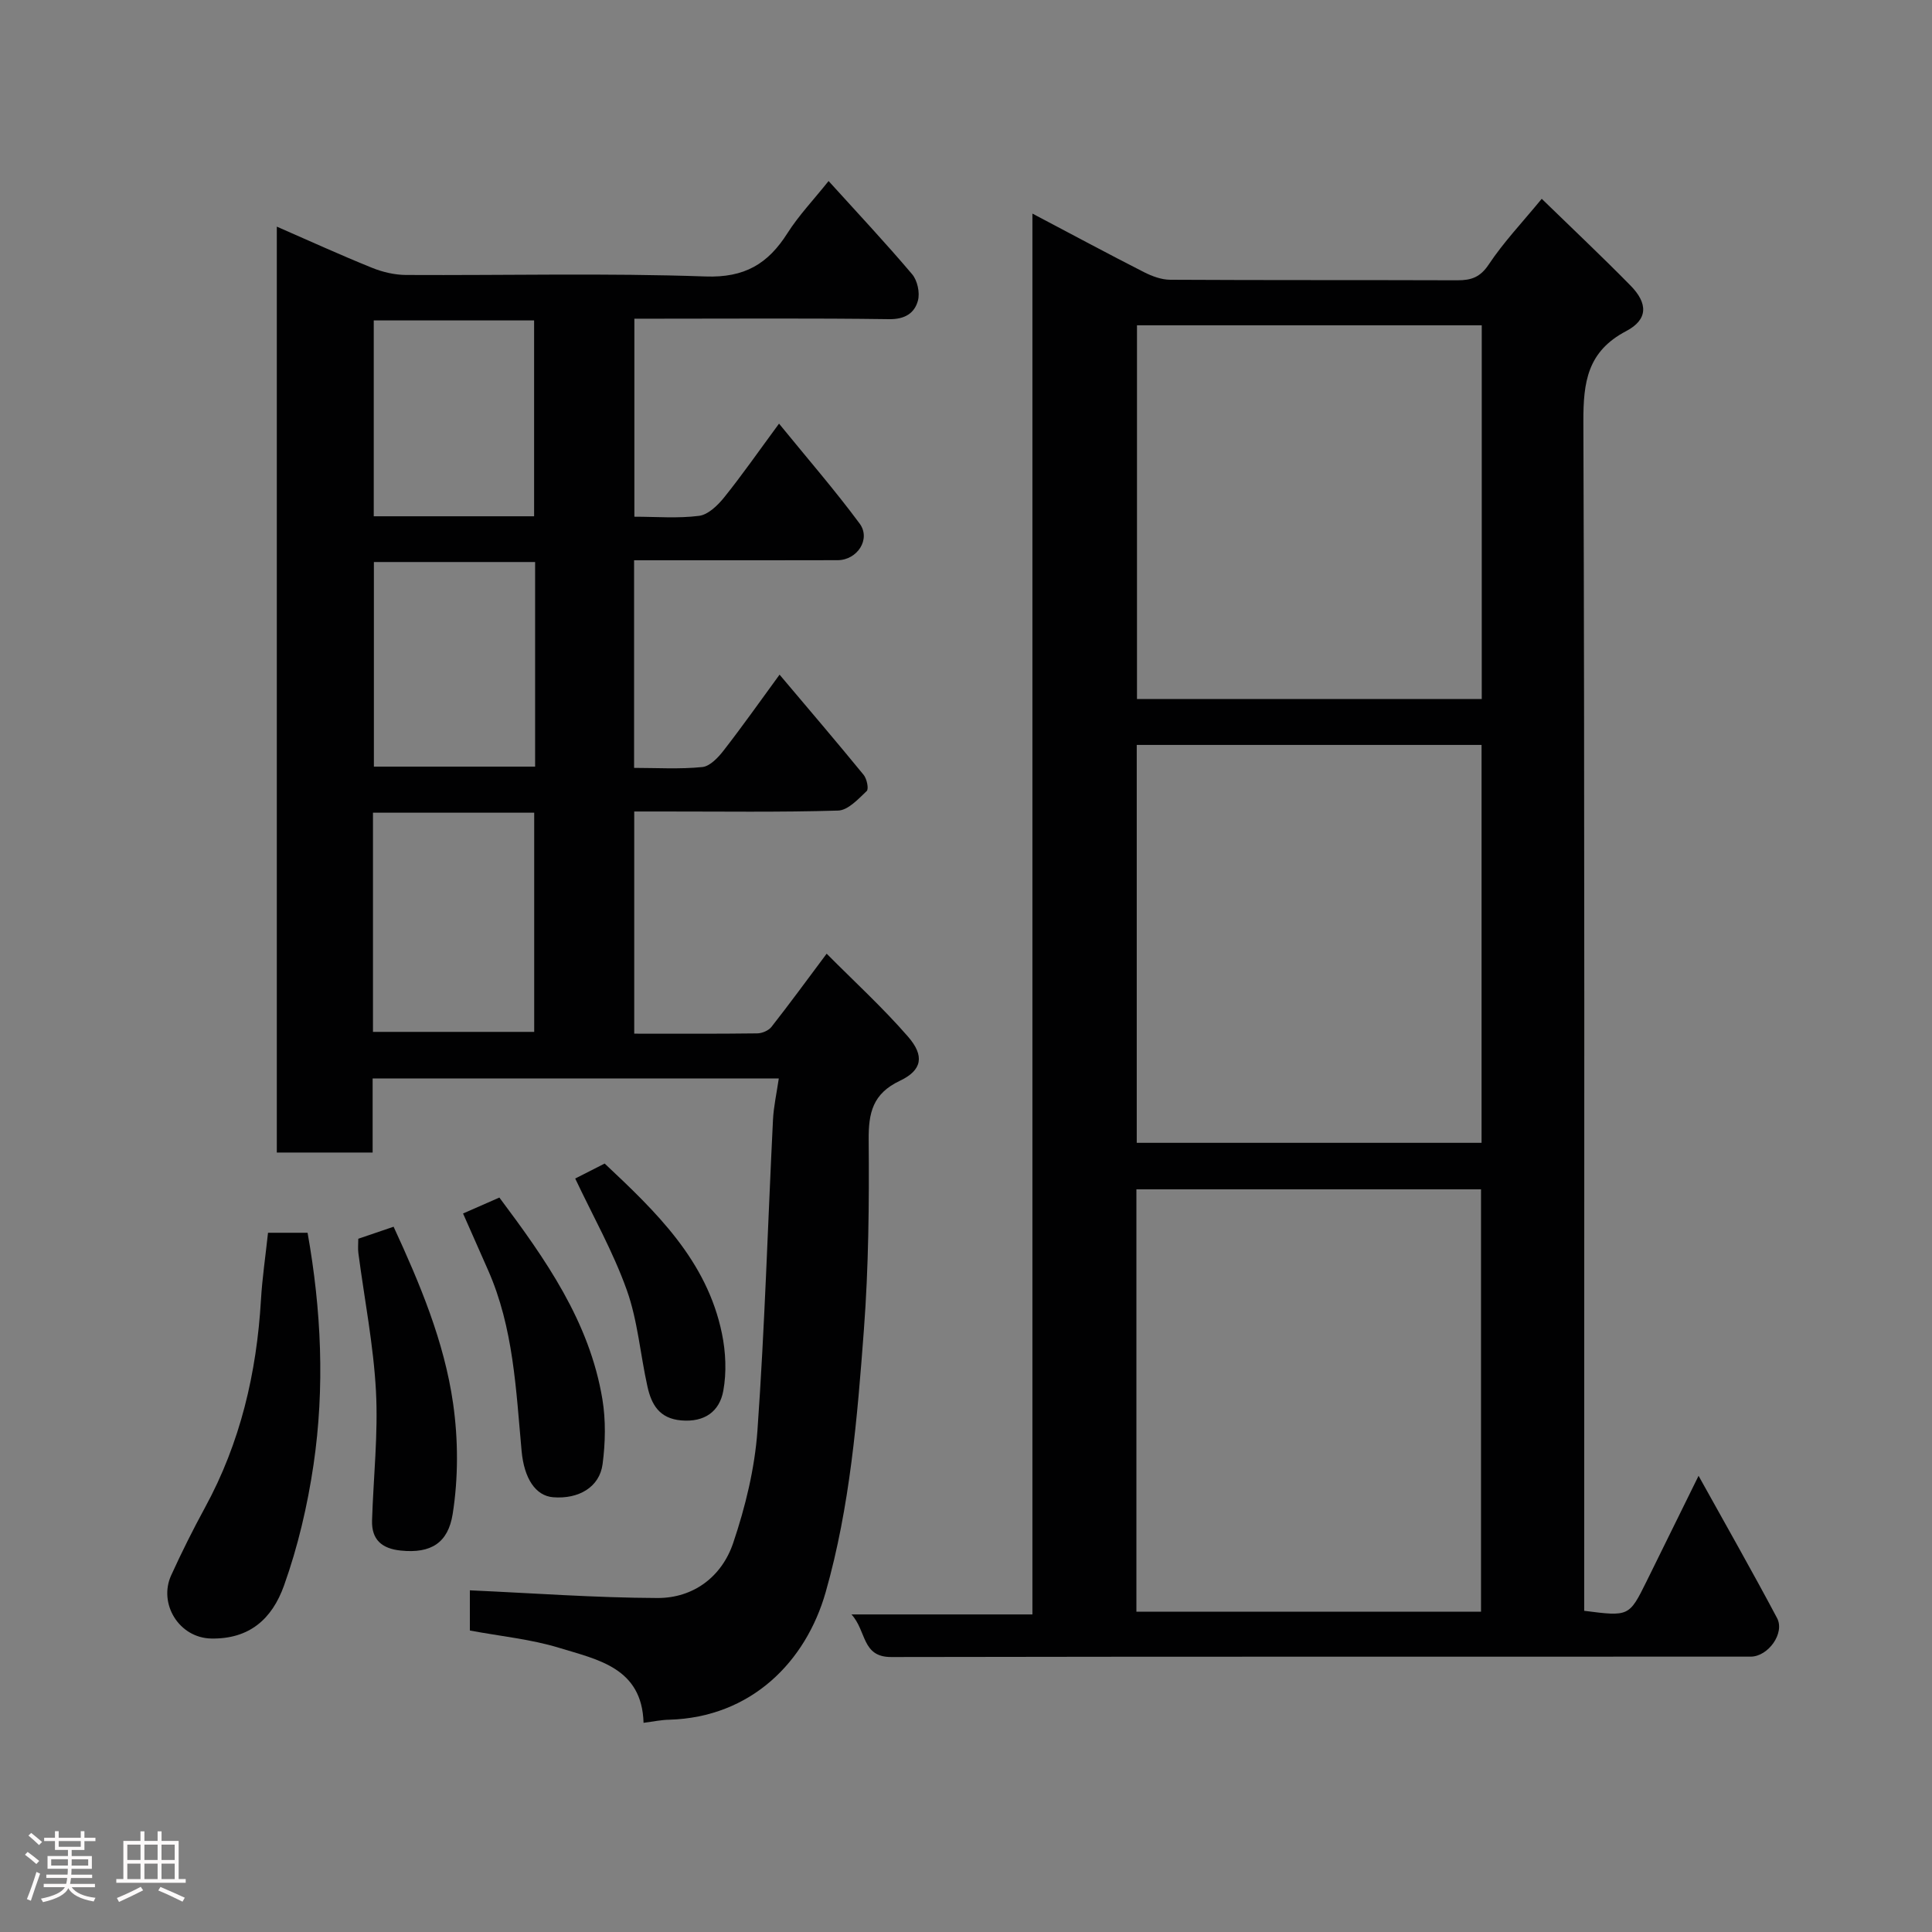 <svg enable-background="new 0 0 400 400" viewBox="0 0 400 400" xmlns="http://www.w3.org/2000/svg"><rect x="0" y="0" width="400" height="400" fill="#808080" stroke="none"/><path d="m5.17 384 .55-.58c.85.61 1.65 1.24 2.4 1.87l-.59.64c-.83-.73-1.62-1.38-2.36-1.93m1.22 9.53-.82-.34c.71-1.76 1.37-3.64 1.98-5.63.24.13.5.25.76.36-.6 1.67-1.24 3.54-1.92 5.61m-.5-13.5.57-.54c.56.44 1.31 1.06 2.26 1.87l-.64.64c-.68-.66-1.41-1.32-2.19-1.97m3.25.46h2.24v-1.36h.77v1.36h4.57v-1.36h.76v1.36h2.28v.69h-2.28v1.84h-2.64v1.26h4.18v2.64h-4.21c0 .45-.02.86-.05 1.21h4.32v.69h-4.38c-.04.34-.1.75-.19 1.22h5.15v.69h-4.82c.87 1.19 2.51 1.92 4.93 2.19-.17.31-.3.57-.37.76-2.77-.49-4.52-1.41-5.26-2.76-.56 1.26-2.3 2.23-5.24 2.9-.12-.24-.26-.48-.43-.72 2.73-.55 4.38-1.34 4.96-2.38h-4.38v-.69h4.65c.1-.38.17-.79.21-1.22h-4.32v-.69h4.4c.03-.34.05-.75.05-1.21h-4.2v-2.64h4.23v-1.26h-2.69v-1.84h-2.24zm1.46 4.46v1.29h3.45c.01-.4.02-.57.01-.53v-.32-.45h-3.46zm1.55-2.59h4.57v-1.19h-4.57zm6.11 2.59h-3.42v.77c-.02.19-.01.37-.02.53h3.44z" fill="#fcfafa"/><path d="m32.63 379.16h.82v1.98h3.54v7.89h1.46v.78h-14.37v-.78h1.46v-7.89h3.54v-1.98h.82v1.98h2.73zm-3.49 11.48.5.73c-1.61.82-3.28 1.63-5 2.41-.13-.27-.28-.55-.44-.82 1.75-.72 3.4-1.49 4.94-2.32m-2.78-5.55h2.73v-3.18h-2.73zm0 3.95h2.73v-3.2h-2.73zm3.54-3.95h2.73v-3.18h-2.73zm0 3.95h2.73v-3.2h-2.73zm7.89 4.68c-1.84-.92-3.51-1.7-5.02-2.32l.45-.73c1.89.8 3.57 1.55 5.04 2.23zm-1.62-11.81h-2.73v3.18h2.73zm-2.73 7.13h2.73v-3.2h-2.73z" fill="#fcfafa"/><g fill="#010102"><path d="m213.75 44.22c8.42 4.44 15.71 8.36 23.09 12.12 1.66.84 3.6 1.57 5.42 1.58 19.83.11 39.66.04 59.48.11 2.86.01 4.73-.62 6.5-3.29 3.05-4.59 6.9-8.64 10.96-13.58 6.37 6.2 12.5 11.97 18.39 17.97 3.62 3.68 3.63 7.04-.91 9.42-8.03 4.22-8.88 10.54-8.86 18.73.28 80.15.17 160.29.17 240.44v5.78c9.28 1.19 9.3 1.2 12.92-6.11 3.41-6.89 6.8-13.79 10.76-21.84 5.72 10.3 11.13 19.8 16.25 29.45 1.66 3.13-1.84 7.98-5.46 7.99-59.32.02-118.64-.03-177.95.08-6.12.01-5.06-5.37-8.22-8.82h37.46c0-96.57 0-192.63 0-290.03zm21.53 202.02v87.44h71.35c0-29.36 0-58.4 0-87.44-23.95 0-47.54 0-71.35 0zm.07-92.01v82.38h71.39c0-27.65 0-54.9 0-82.38-23.85 0-47.44 0-71.39 0zm71.43-86.88c-24.1 0-47.8 0-71.38 0v77.38h71.38c0-25.84 0-51.43 0-77.38z"/><path d="m133.24 356.69c-.32-11.4-9.48-13.07-17.43-15.51-5.88-1.81-12.14-2.4-18.53-3.6 0-2.95 0-6.04 0-8.32 12.98.58 25.9 1.54 38.83 1.59 7.48.03 13.33-4.43 15.68-11.37 2.53-7.49 4.47-15.43 5.03-23.29 1.52-21.43 2.15-42.92 3.22-64.38.14-2.73.75-5.44 1.2-8.52-28.25 0-55.98 0-84.09 0v15.33c-6.75 0-13.13 0-19.84 0 0-63.72 0-127.46 0-191.7 6.64 2.9 13.1 5.85 19.68 8.51 2.21.9 4.72 1.49 7.09 1.5 20.66.11 41.34-.42 61.98.31 8.12.29 12.94-2.61 16.97-8.96 2.34-3.68 5.41-6.9 8.52-10.8 6.06 6.69 11.84 12.85 17.29 19.29 1.1 1.29 1.65 3.83 1.21 5.46-.7 2.62-2.72 3.9-5.96 3.85-15.83-.22-31.66-.1-47.49-.1-1.64 0-3.29 0-5.26 0v41c4.52 0 9.02.38 13.4-.18 1.88-.24 3.86-2.17 5.19-3.82 3.67-4.56 7.02-9.38 11.36-15.27 5.89 7.23 11.56 13.76 16.69 20.69 2.37 3.21-.48 7.56-4.55 7.58-12.33.04-24.66.02-36.99.02-1.63 0-3.27 0-5.16 0v42.98c4.63 0 9.42.3 14.12-.17 1.6-.16 3.32-2 4.46-3.48 3.9-5.02 7.57-10.22 11.54-15.65 6.02 7.13 11.78 13.87 17.4 20.74.67.81 1.11 2.92.64 3.36-1.74 1.65-3.86 3.97-5.9 4.04-12.15.37-24.32.18-36.49.19-1.81 0-3.61 0-5.74 0v46c8.57 0 17.02.05 25.46-.06 1.01-.01 2.34-.57 2.95-1.34 3.73-4.75 7.29-9.62 11.43-15.16 5.7 5.75 11.62 11.16 16.85 17.18 3.45 3.97 2.94 6.94-1.68 9.13-5.64 2.67-6.52 6.63-6.47 12.27.11 13.1-.01 26.24-.99 39.29-1.37 18.26-2.86 36.56-7.91 54.31-4.1 14.41-15.4 25.92-32.4 26.42-1.6.02-3.19.37-5.31.64zm-56.02-143.05h33.38c0-15.4 0-30.43 0-45.38-11.32 0-22.25 0-33.38 0zm33.57-97.28c-11.46 0-22.5 0-33.38 0v42.36h33.38c0-14.19 0-28.1 0-42.36zm-.21-9.47c0-13.52 0-27.01 0-40.55-11.2 0-22.24 0-33.2 0v40.55z"/><path d="m55.49 255.23h8.19c2.84 15.93 3.59 32 1.23 48.04-1.25 8.46-3.23 16.94-6.1 24.98-2.51 7.04-7.26 11.12-15.05 10.99-6.7-.11-11-7.22-8.32-13.09 2.17-4.76 4.51-9.45 7.01-14.04 7.32-13.42 10.69-27.86 11.58-43.01.27-4.56.95-9.09 1.46-13.87z"/><path d="m74.18 256.47c2.34-.8 4.61-1.57 7.31-2.49 5.42 11.75 10.48 23.73 12.32 36.6 1.07 7.5 1.09 15.43-.09 22.89-.95 5.97-4.49 8.2-10.73 7.56-3.94-.4-6.09-2.26-5.96-6.27.28-8.91 1.28-17.85.81-26.71-.51-9.57-2.39-19.06-3.64-28.59-.13-.95-.02-1.93-.02-2.99z"/><path d="m95.87 251.24c2.64-1.16 4.98-2.19 7.52-3.3 9.53 12.74 18.66 25.65 21.33 41.76.72 4.37.62 9.02.04 13.43-.63 4.77-4.95 7.28-10.23 6.86-3.66-.29-6.02-3.9-6.54-9.6-1.16-12.68-1.67-25.49-6.94-37.42-1.64-3.71-3.29-7.43-5.18-11.73z"/><path d="m119.09 244c1.62-.82 3.66-1.86 6.1-3.1 10.57 9.94 21.16 20.02 24.28 35.2.79 3.83.98 8.04.28 11.86-.78 4.25-3.85 6.54-8.71 6.12-4.55-.39-6.17-3.31-6.99-7-1.49-6.67-2.01-13.65-4.29-20.02-2.83-7.92-7.02-15.33-10.67-23.06z"/></g></svg>
